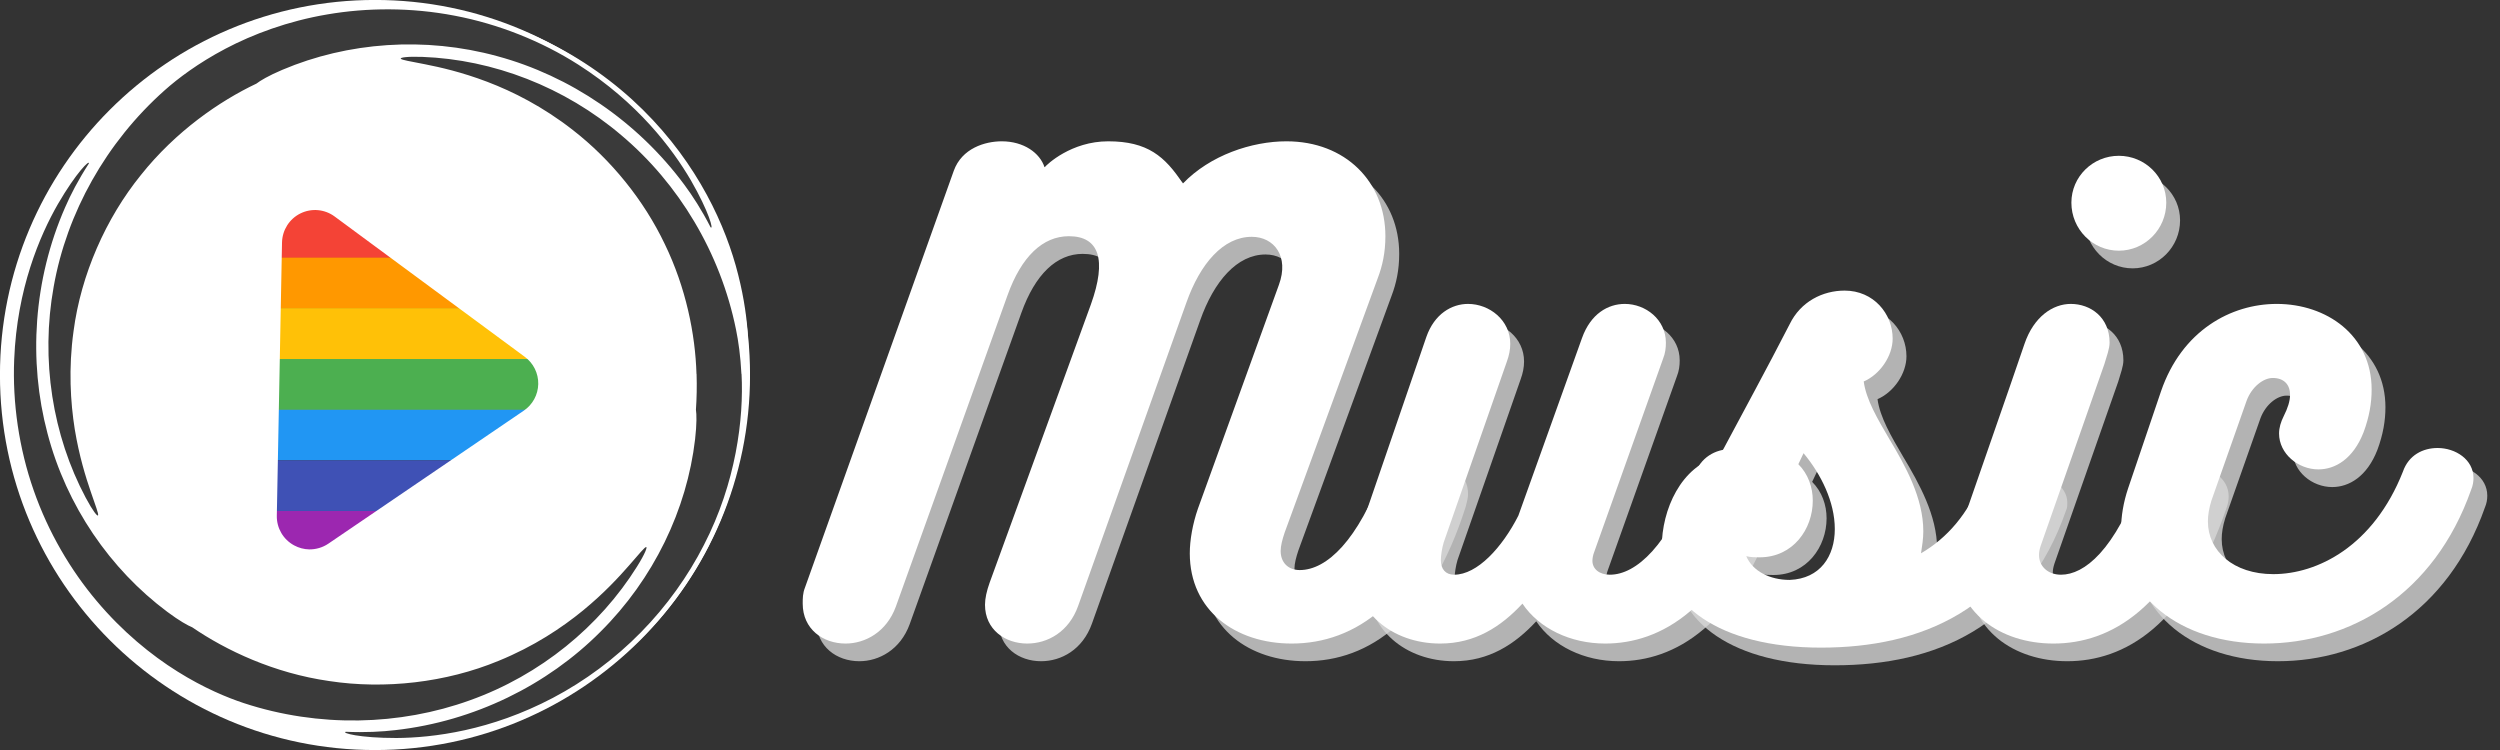 <?xml version="1.0" encoding="UTF-8"?>
<svg xmlns="http://www.w3.org/2000/svg" xmlns:xlink="http://www.w3.org/1999/xlink" width="240pt" height="72pt" viewBox="0 0 240 72" version="1.2">
<rect x="0" y="0" width="240" height="72" fill="#333333" stroke="none"/>
<defs>
<g>
<symbol overflow="visible" id="glyph0-0">
<path style="stroke:none;" d="M 52.547 -16.441 C 50.156 -9.941 47.156 -7.055 44.547 -7.055 C 43.438 -7.055 42.715 -7.777 42.715 -8.887 C 42.715 -9.387 42.879 -10 43.102 -10.664 L 52.047 -35.105 C 52.488 -36.27 52.77 -37.547 52.77 -39.105 C 52.77 -44.324 48.934 -48.215 43.27 -48.215 C 39.938 -48.215 35.938 -46.879 33.328 -44.16 C 31.605 -46.77 29.938 -48.215 26.16 -48.215 C 22.605 -48.215 20.273 -45.992 20.051 -45.715 C 19.605 -47.102 18.051 -48.215 15.941 -48.215 C 14.332 -48.215 12.109 -47.547 11.332 -45.379 L -2.945 -5.387 C -3.168 -4.832 -3.168 -4.332 -3.168 -3.832 C -3.168 -1.387 -1.223 0 0.945 0 C 2.832 0 4.887 -1.109 5.777 -3.555 L 16.496 -33.438 C 17.828 -37.16 19.887 -39.105 22.383 -39.105 C 25.273 -39.105 26.051 -36.883 24.496 -32.551 L 14.773 -5.832 C 14.496 -5.055 14.332 -4.332 14.332 -3.723 C 14.332 -1.332 16.273 0 18.387 0 C 20.328 0 22.383 -1.109 23.273 -3.609 L 33.66 -32.715 C 34.992 -36.492 37.215 -39.047 39.938 -39.047 C 42.102 -39.047 43.547 -37.16 42.547 -34.438 L 34.77 -12.941 C 34.27 -11.496 33.992 -9.941 33.992 -8.664 C 33.992 -3.168 38.383 0 43.77 0 C 49.879 0 55.711 -4 59.156 -14.832 C 59.266 -15.273 59.379 -15.664 59.379 -16.051 C 59.379 -17.996 57.711 -19.109 56.043 -19.109 C 54.602 -19.109 53.211 -18.273 52.547 -16.441 Z M 52.547 -16.441 "/>
</symbol>
<symbol overflow="visible" id="glyph0-1">
<path style="stroke:none;" d="M 31.828 -16.109 C 29.328 -9.441 26.273 -6.609 23.719 -6.609 C 22.719 -6.609 22.051 -7.164 22.051 -7.941 C 22.051 -8.164 22.105 -8.5 22.219 -8.777 L 28.828 -27.328 C 29.051 -27.883 29.105 -28.383 29.105 -28.883 C 29.105 -31.105 27.16 -32.605 25.16 -32.605 C 23.551 -32.605 21.883 -31.66 21.051 -29.328 L 14.941 -12.277 C 13.387 -9.219 10.996 -6.609 8.777 -6.609 C 7.941 -6.609 7.5 -7.164 7.5 -8 C 7.5 -8.441 7.609 -9.164 7.777 -9.719 L 13.832 -27.051 C 14.055 -27.66 14.164 -28.219 14.164 -28.773 C 14.164 -31.051 12.164 -32.605 10.109 -32.605 C 8.555 -32.605 6.887 -31.66 6.109 -29.438 L -0.391 -10.496 C -0.723 -9.5 -0.891 -8.5 -0.891 -7.555 C -0.891 -3.055 2.777 0 7.441 0 C 10.777 0 13.273 -1.609 15.332 -3.832 C 16.941 -1.445 19.941 0 23.273 0 C 28.551 0 34.605 -3.277 38.547 -14.832 C 38.66 -15.164 38.715 -15.496 38.715 -15.832 C 38.715 -17.609 37.047 -18.664 35.328 -18.664 C 33.883 -18.664 32.383 -17.887 31.828 -16.109 Z M 31.828 -16.109 "/>
</symbol>
<symbol overflow="visible" id="glyph0-2">
<path style="stroke:none;" d="M 29.496 -15.719 C 28.16 -12.441 26.219 -10.164 23.664 -8.664 C 23.773 -9.387 23.883 -10.055 23.883 -10.777 C 23.883 -13.996 22.164 -17.051 20.605 -19.664 C 19.496 -21.551 18.387 -23.441 18.164 -25.16 C 19.719 -25.828 20.941 -27.605 20.941 -29.273 C 20.941 -31.66 19.109 -33.883 16.332 -33.883 C 14.219 -33.883 12.109 -32.828 11.055 -30.66 C 8.887 -26.438 6.555 -22.164 4.332 -17.996 C 0.609 -17.051 -1.223 -12.832 -1.223 -9.277 C -1.223 -3.832 4.223 0.391 14.055 0.391 C 23.719 0.391 32.383 -3.277 36.27 -14.496 C 36.383 -14.719 36.383 -14.996 36.383 -15.219 C 36.383 -16.832 34.551 -17.996 32.773 -17.996 C 31.438 -17.996 30.105 -17.328 29.496 -15.719 Z M 11.887 -17.219 L 12.387 -18.273 C 14.055 -16.273 15.387 -13.609 15.387 -10.996 C 15.387 -8.387 13.996 -6.223 11.055 -6.109 C 9.164 -6.109 7.5 -6.941 6.887 -8.387 C 7.332 -8.277 7.777 -8.277 8.164 -8.277 C 11.387 -8.277 13.273 -10.996 13.273 -13.719 C 13.273 -14.996 12.832 -16.273 11.887 -17.219 Z M 11.887 -17.219 "/>
</symbol>
<symbol overflow="visible" id="glyph0-3">
<path style="stroke:none;" d="M 14.941 -37.715 C 17.441 -37.715 19.496 -39.77 19.496 -42.324 C 19.496 -44.824 17.441 -46.824 14.941 -46.824 C 12.441 -46.824 10.387 -44.824 10.387 -42.324 C 10.387 -39.77 12.441 -37.715 14.941 -37.715 Z M 7.441 -9.387 L 13.555 -26.828 C 13.773 -27.551 14.055 -28.328 14.055 -28.883 C 14.055 -31.328 12.219 -32.605 10.332 -32.605 C 8.609 -32.605 6.777 -31.383 5.887 -28.773 C 4.109 -23.551 1.777 -16.941 0 -11.777 C -0.332 -10.664 -0.777 -9.164 -0.777 -8.219 C -0.777 -3 3.555 0 8.664 0 C 14.109 0 20.105 -3.332 23.996 -14.832 C 24.105 -15.164 24.16 -15.496 24.16 -15.832 C 24.16 -17.551 22.496 -18.609 20.828 -18.609 C 19.328 -18.609 17.828 -17.828 17.164 -16.109 C 14.555 -8.887 11.609 -6.609 9.387 -6.609 C 8.109 -6.609 7.277 -7.441 7.277 -8.5 C 7.277 -8.777 7.332 -9.055 7.441 -9.387 Z M 7.441 -9.387 "/>
</symbol>
<symbol overflow="visible" id="glyph0-4">
<path style="stroke:none;" d="M 26.883 -16.496 C 24.051 -9.332 18.664 -6.664 14.441 -6.664 C 10.609 -6.664 8.164 -8.887 8.164 -11.719 C 8.164 -12.332 8.277 -12.996 8.5 -13.719 L 11.887 -23.328 C 12.387 -24.66 13.496 -25.496 14.387 -25.496 C 15.496 -25.496 16.051 -24.828 16.051 -23.883 C 16.051 -23.273 15.832 -22.605 15.441 -21.828 C 15.164 -21.273 14.996 -20.719 14.996 -20.164 C 14.996 -18.219 16.832 -16.719 18.773 -16.719 C 20.387 -16.719 22.105 -17.719 23.105 -20.273 C 23.664 -21.773 23.883 -23.105 23.883 -24.383 C 23.883 -29.605 19.551 -32.605 14.773 -32.605 C 10.387 -32.605 5.664 -30.051 3.664 -24.219 L 0.5 -14.887 C 0.055 -13.555 -0.168 -12.219 -0.168 -10.996 C -0.168 -4.609 5.387 0 13.555 0 C 21.773 0 29.883 -4.664 33.438 -14.773 C 33.605 -15.164 33.66 -15.551 33.66 -15.887 C 33.66 -17.664 31.938 -18.773 30.215 -18.773 C 28.828 -18.773 27.438 -18.109 26.883 -16.496 Z M 26.883 -16.496 "/>
</symbol>
</g>
<clipPath id="clip1">
  <path d="M 10.668 19.883 L 63.051 19.883 L 63.051 25 L 10.668 25 Z M 10.668 19.883 "/>
</clipPath>
<clipPath id="clip2">
  <path d="M 10.668 24 L 63.051 24 L 63.051 30 L 10.668 30 Z M 10.668 24 "/>
</clipPath>
<clipPath id="clip3">
  <path d="M 10.668 29 L 63.051 29 L 63.051 35 L 10.668 35 Z M 10.668 29 "/>
</clipPath>
<clipPath id="clip4">
  <path d="M 10.668 34 L 63.051 34 L 63.051 40 L 10.668 40 Z M 10.668 34 "/>
</clipPath>
<clipPath id="clip5">
  <path d="M 10.668 39 L 63.051 39 L 63.051 45 L 10.668 45 Z M 10.668 39 "/>
</clipPath>
<clipPath id="clip6">
  <path d="M 10.668 44 L 63.051 44 L 63.051 50 L 10.668 50 Z M 10.668 44 "/>
</clipPath>
<clipPath id="clip7">
  <path d="M 10.668 49 L 63.051 49 L 63.051 53.633 L 10.668 53.633 Z M 10.668 49 "/>
</clipPath>
<clipPath id="clip8">
  <path d="M 0 0 L 72 0 L 72 72 L 0 72 Z M 0 0 "/>
</clipPath>
<clipPath id="clip9">
  <path d="M 1 0.27 L 72 0.27 L 72 71.52 L 1 71.52 Z M 1 0.27 "/>
</clipPath>
<clipPath id="clip10">
  <path d="M 0 0.27 L 72 0.27 L 72 71.52 L 0 71.52 Z M 0 0.27 "/>
</clipPath>
</defs>
<g id="surface1">
<g clip-path="url(#clip1)" clip-rule="nonzero">
<path style=" stroke:none;fill-rule:nonzero;fill:rgb(95.689%,26.27%,21.179%);fill-opacity:1;" d="M 63.039 24.746 L 10.68 24.746 L 10.68 19.883 L 63.039 19.883 Z M 63.039 24.746 "/>
<path style=" stroke:none;fill-rule:nonzero;fill:rgb(95.689%,26.27%,21.179%);fill-opacity:1;" d="M 63.039 24.746 L 10.68 24.746 L 10.68 19.883 L 63.039 19.883 Z M 63.039 24.746 "/>
</g>
<g clip-path="url(#clip2)" clip-rule="nonzero">
<path style=" stroke:none;fill-rule:nonzero;fill:rgb(100%,59.61%,0%);fill-opacity:1;" d="M 63.039 29.605 L 10.68 29.605 L 10.68 24.746 L 63.039 24.746 Z M 63.039 29.605 "/>
<path style=" stroke:none;fill-rule:nonzero;fill:rgb(100%,59.61%,0%);fill-opacity:1;" d="M 63.039 29.605 L 10.68 29.605 L 10.68 24.746 L 63.039 24.746 Z M 63.039 29.605 "/>
</g>
<g clip-path="url(#clip3)" clip-rule="nonzero">
<path style=" stroke:none;fill-rule:nonzero;fill:rgb(100%,75.69%,2.75%);fill-opacity:1;" d="M 63.039 34.469 L 10.68 34.469 L 10.68 29.605 L 63.039 29.605 Z M 63.039 34.469 "/>
<path style=" stroke:none;fill-rule:nonzero;fill:rgb(100%,75.69%,2.75%);fill-opacity:1;" d="M 63.039 34.469 L 10.68 34.469 L 10.68 29.605 L 63.039 29.605 Z M 63.039 34.469 "/>
</g>
<g clip-path="url(#clip4)" clip-rule="nonzero">
<path style=" stroke:none;fill-rule:nonzero;fill:rgb(54.509%,76.469%,29.019%);fill-opacity:1;" d="M 63.039 39.332 L 10.68 39.332 L 10.68 34.469 L 63.039 34.469 Z M 63.039 39.332 "/>
<path style=" stroke:none;fill-rule:nonzero;fill:rgb(29.799%,68.629%,31.369%);fill-opacity:1;" d="M 63.039 39.332 L 10.68 39.332 L 10.68 34.469 L 63.039 34.469 Z M 63.039 39.332 "/>
</g>
<g clip-path="url(#clip5)" clip-rule="nonzero">
<path style=" stroke:none;fill-rule:nonzero;fill:rgb(12.939%,58.82%,95.29%);fill-opacity:1;" d="M 63.039 44.191 L 10.68 44.191 L 10.68 39.332 L 63.039 39.332 Z M 63.039 44.191 "/>
</g>
<g clip-path="url(#clip6)" clip-rule="nonzero">
<path style=" stroke:none;fill-rule:nonzero;fill:rgb(24.709%,31.76%,70.979%);fill-opacity:1;" d="M 63.039 49.055 L 10.68 49.055 L 10.68 44.191 L 63.039 44.191 Z M 63.039 49.055 "/>
</g>
<g clip-path="url(#clip7)" clip-rule="nonzero">
<path style=" stroke:none;fill-rule:nonzero;fill:rgb(61.179%,15.289%,69.019%);fill-opacity:1;" d="M 63.039 53.914 L 10.68 53.914 L 10.68 49.055 L 63.039 49.055 Z M 63.039 53.914 "/>
</g>
<g clip-path="url(#clip8)" clip-rule="nonzero">
<path style=" stroke:none;fill-rule:nonzero;fill:rgb(100%,100%,100%);fill-opacity:1;" d="M 50.285 39.422 L 31.523 52.191 C 30.969 52.566 30.324 52.75 29.68 52.742 C 29.18 52.73 28.688 52.602 28.234 52.355 C 27.191 51.793 26.551 50.695 26.574 49.512 L 27.074 23.27 C 27.102 22.086 27.781 21.012 28.844 20.488 C 29.906 19.965 31.172 20.078 32.121 20.781 L 50.383 34.258 C 51.211 34.867 51.691 35.84 51.672 36.867 C 51.652 37.895 51.133 38.848 50.285 39.422 Z M 36 -0.004 C 16.117 -0.004 -0.004 16.117 -0.004 36 C -0.004 55.883 16.117 72.004 36 72.004 C 55.887 72.004 72.004 55.883 72.004 36 C 72.004 16.117 55.887 -0.004 36 -0.004 "/>
</g>
<g clip-path="url(#clip9)" clip-rule="nonzero">
<path style=" stroke:none;fill-rule:nonzero;fill:rgb(22.749%,22.749%,22.749%);fill-opacity:1;" d="M 71.488 35.895 C 71.406 33.418 71.055 31.176 70.586 29.277 C 70.809 29.773 70.895 29.535 70.812 28.625 C 70.723 27.719 70.469 26.129 69.789 24.012 C 69.109 21.895 68 19.238 66.148 16.379 C 64.305 13.523 61.699 10.465 58.164 7.766 C 54.641 5.066 50.465 2.996 46.082 1.836 C 41.699 0.66 37.152 0.414 32.934 0.93 C 28.703 1.441 24.812 2.734 21.578 4.395 C 18.328 6.047 15.734 8.055 13.801 9.914 C 14.117 9.473 13.871 9.52 13.121 10.047 C 12.379 10.578 11.137 11.602 9.641 13.25 C 8.148 14.895 6.398 17.176 4.84 20.211 C 3.285 23.23 1.938 27.023 1.379 31.426 C 0.824 35.824 1.117 40.449 2.305 44.816 C 3.48 49.188 5.547 53.246 8.125 56.621 C 10.699 60.008 13.77 62.703 16.828 64.664 C 19.887 66.637 22.93 67.875 25.516 68.613 C 24.977 68.555 25.137 68.754 25.973 69.129 C 26.805 69.504 28.32 70.062 30.504 70.523 C 32.684 70.98 35.539 71.336 38.945 71.156 C 42.344 70.98 46.309 70.25 50.414 68.52 C 53.738 67.121 56.914 65.148 59.688 62.734 C 62.469 60.324 64.836 57.465 66.668 54.41 C 70.383 48.285 71.719 41.426 71.496 35.895 L 66.609 35.895 C 66.723 39.797 66.082 43.312 65.223 46.113 C 65.098 45.641 64.422 47.539 62.379 50.84 C 61.34 52.473 59.91 54.438 57.91 56.445 C 55.914 58.449 53.336 60.496 50.113 62.148 C 46.898 63.805 43.297 64.898 39.637 65.305 C 35.973 65.711 32.27 65.457 28.871 64.613 C 25.461 63.785 22.367 62.379 19.758 60.734 C 17.145 59.086 15.016 57.207 13.375 55.441 C 13.852 55.57 12.535 54.031 10.695 50.617 C 9.797 48.898 8.809 46.688 8.07 43.957 C 7.336 41.234 6.875 37.984 7.055 34.367 C 7.238 30.758 8.086 27.102 9.566 23.742 C 11.047 20.379 13.145 17.328 15.582 14.812 C 18.02 12.293 20.785 10.316 23.52 8.891 C 26.258 7.453 28.957 6.578 31.309 6.047 C 31.133 6.199 31.543 6.223 32.484 6.191 C 33.422 6.16 34.895 6.082 36.84 6.168 C 38.781 6.258 41.203 6.512 43.938 7.242 C 46.672 7.977 49.723 9.199 52.758 11.176 C 56.949 13.887 60.562 17.785 62.941 22.203 C 65.352 26.609 66.488 31.477 66.602 35.895 L 71.488 35.895 "/>
</g>
<g clip-path="url(#clip10)" clip-rule="nonzero">
<path style=" stroke:none;fill-rule:nonzero;fill:rgb(100%,100%,100%);fill-opacity:1;" d="M 65.707 17.75 C 66.48 18.793 67.363 20.152 68.215 21.816 C 68.527 22.129 68.094 20.383 66.32 17.301 C 64.543 14.266 61.227 9.848 55.512 6.203 C 51.969 3.945 47.852 2.305 43.656 1.508 C 39.457 0.699 35.227 0.73 31.43 1.383 C 27.625 2.027 24.277 3.289 21.645 4.676 C 19.008 6.066 17.062 7.551 15.82 8.656 C 10.168 13.676 6.406 20.457 5.156 27.508 C 3.879 34.551 5.047 41.805 8.227 47.777 C 8.93 49.094 9.359 49.602 9.414 49.473 C 9.48 49.34 9.18 48.57 8.707 47.188 C 8.234 45.809 7.605 43.805 7.176 41.207 C 6.766 38.613 6.562 35.391 7.062 31.781 C 7.773 26.367 10.156 20.961 13.527 16.801 C 16.875 12.598 21.082 9.703 24.617 8.027 C 24.965 7.754 25.758 7.273 27.113 6.699 C 33.391 4.039 40.781 3.484 47.746 5.395 C 54.711 7.281 61.184 11.641 65.707 17.75 Z M 6.254 19.902 C 6.77 18.711 7.508 17.273 8.527 15.703 C 8.641 15.281 7.344 16.523 5.555 19.598 C 3.805 22.648 1.633 27.742 1.363 34.5 C 1.188 38.68 1.824 43.055 3.234 47.074 C 4.637 51.102 6.793 54.746 9.273 57.684 C 11.75 60.637 14.516 62.887 17.039 64.465 C 19.562 66.047 21.828 66.98 23.41 67.5 C 30.609 69.863 38.371 69.664 45.117 67.227 C 51.879 64.809 57.559 60.137 61.152 54.395 C 61.945 53.129 62.164 52.5 62.027 52.516 C 61.883 52.527 61.359 53.172 60.398 54.273 C 59.434 55.371 58.016 56.926 55.973 58.602 C 53.934 60.27 51.254 62.059 47.871 63.438 C 42.82 65.535 36.922 66.191 31.621 65.383 C 26.297 64.625 21.688 62.434 18.457 60.223 C 18.047 60.055 17.23 59.613 16.051 58.73 C 10.586 54.652 6.383 48.574 4.559 41.602 C 2.711 34.648 3.199 26.867 6.254 19.902 Z M 66.359 35.895 C 66.254 30.973 64.855 25.707 62.051 21.094 C 59.285 16.469 55.141 12.574 50.438 10.078 C 44.883 7.113 39.402 6.406 35.188 6.512 C 30.941 6.629 27.898 7.488 26.168 7.949 C 21.117 9.965 16.016 13.754 12.473 18.973 C 8.887 24.152 7.012 30.66 7.273 36.926 C 7.488 43.211 9.613 48.297 11.828 51.867 C 14.066 55.461 16.348 57.656 17.613 58.926 C 21.902 62.273 27.73 64.785 34.035 65.199 C 40.336 65.68 46.93 64.047 52.219 60.68 C 57.551 57.328 60.906 52.93 62.898 49.238 C 64.898 45.508 65.648 42.441 66.109 40.715 C 66.316 39.172 66.402 37.551 66.363 35.895 L 66.871 35.895 C 66.91 37.109 66.883 38.266 66.809 39.332 C 66.879 39.773 66.895 40.695 66.73 42.156 C 65.949 48.914 62.754 55.578 57.633 60.66 C 52.551 65.762 45.539 69.234 37.973 70.09 C 36.68 70.242 35.062 70.336 33.191 70.25 C 32.766 70.359 34.496 70.852 38.059 70.848 C 41.574 70.824 47.086 70.152 53.086 66.992 C 56.156 65.375 59.055 63.223 61.531 60.699 C 64.008 58.18 66.059 55.293 67.574 52.32 C 70.656 46.355 71.414 40.184 71.188 35.895 L 71.762 35.895 C 71.852 39.105 71.488 42.57 70.516 46.035 C 69.555 49.5 67.984 52.961 65.836 56.125 C 61.578 62.488 54.891 67.52 47.594 69.816 C 43.941 70.996 40.391 71.465 37.191 71.488 C 33.988 71.516 31.113 71.094 28.672 70.492 C 23.77 69.254 20.629 67.371 19.078 66.297 C 13.387 63.273 7.785 57.973 4.414 51.035 C 0.98 44.145 0.012 35.812 1.668 28.344 C 3.297 20.828 7.102 15.25 10.59 11.691 C 14.117 8.094 17.32 6.324 19.031 5.523 C 21.781 3.836 24.984 2.422 28.492 1.527 C 32 0.633 35.793 0.27 39.629 0.543 C 43.461 0.809 47.336 1.73 50.934 3.285 C 54.539 4.824 57.859 6.992 60.688 9.562 C 66.324 14.699 69.277 20.707 70.629 25.488 C 71.988 30.32 71.926 33.98 71.77 35.895 L 71.176 35.895 C 71.09 34.176 70.883 32.738 70.66 31.652 C 69.164 24.246 65.141 17.613 59.66 12.992 C 54.199 8.34 47.328 5.711 40.547 5.461 C 39.051 5.41 38.395 5.523 38.477 5.637 C 38.559 5.762 39.379 5.887 40.816 6.172 C 42.25 6.457 44.305 6.914 46.773 7.852 C 49.238 8.789 52.117 10.234 54.996 12.484 C 58.688 15.352 61.82 19.234 63.82 23.434 C 65.855 27.629 66.746 32.074 66.863 35.895 L 66.359 35.895 "/>
</g>
<g style="fill:rgb(85.1%,85.1%,85.1%);fill-opacity:0.769;">
  <use xlink:href="#glyph0-0" x="81.553" y="63.477"/>
</g>
<g style="fill:rgb(85.1%,85.1%,85.1%);fill-opacity:0.769;">
  <use xlink:href="#glyph0-1" x="132.146" y="63.477"/>
</g>
<g style="fill:rgb(85.1%,85.1%,85.1%);fill-opacity:0.769;">
  <use xlink:href="#glyph0-2" x="162.079" y="63.477"/>
</g>
<g style="fill:rgb(85.1%,85.1%,85.1%);fill-opacity:0.769;">
  <use xlink:href="#glyph0-3" x="189.791" y="63.477"/>
</g>
<g style="fill:rgb(85.1%,85.1%,85.1%);fill-opacity:0.769;">
  <use xlink:href="#glyph0-4" x="205.119" y="63.477"/>
</g>
<g style="fill:rgb(100%,100%,100%);fill-opacity:1;">
  <use xlink:href="#glyph0-0" x="80.228" y="61.781"/>
</g>
<g style="fill:rgb(100%,100%,100%);fill-opacity:1;">
  <use xlink:href="#glyph0-1" x="130.821" y="61.781"/>
</g>
<g style="fill:rgb(100%,100%,100%);fill-opacity:1;">
  <use xlink:href="#glyph0-2" x="160.754" y="61.781"/>
</g>
<g style="fill:rgb(100%,100%,100%);fill-opacity:1;">
  <use xlink:href="#glyph0-3" x="188.466" y="61.781"/>
</g>
<g style="fill:rgb(100%,100%,100%);fill-opacity:1;">
  <use xlink:href="#glyph0-4" x="203.794" y="61.781"/>
</g>
</g>
</svg>
